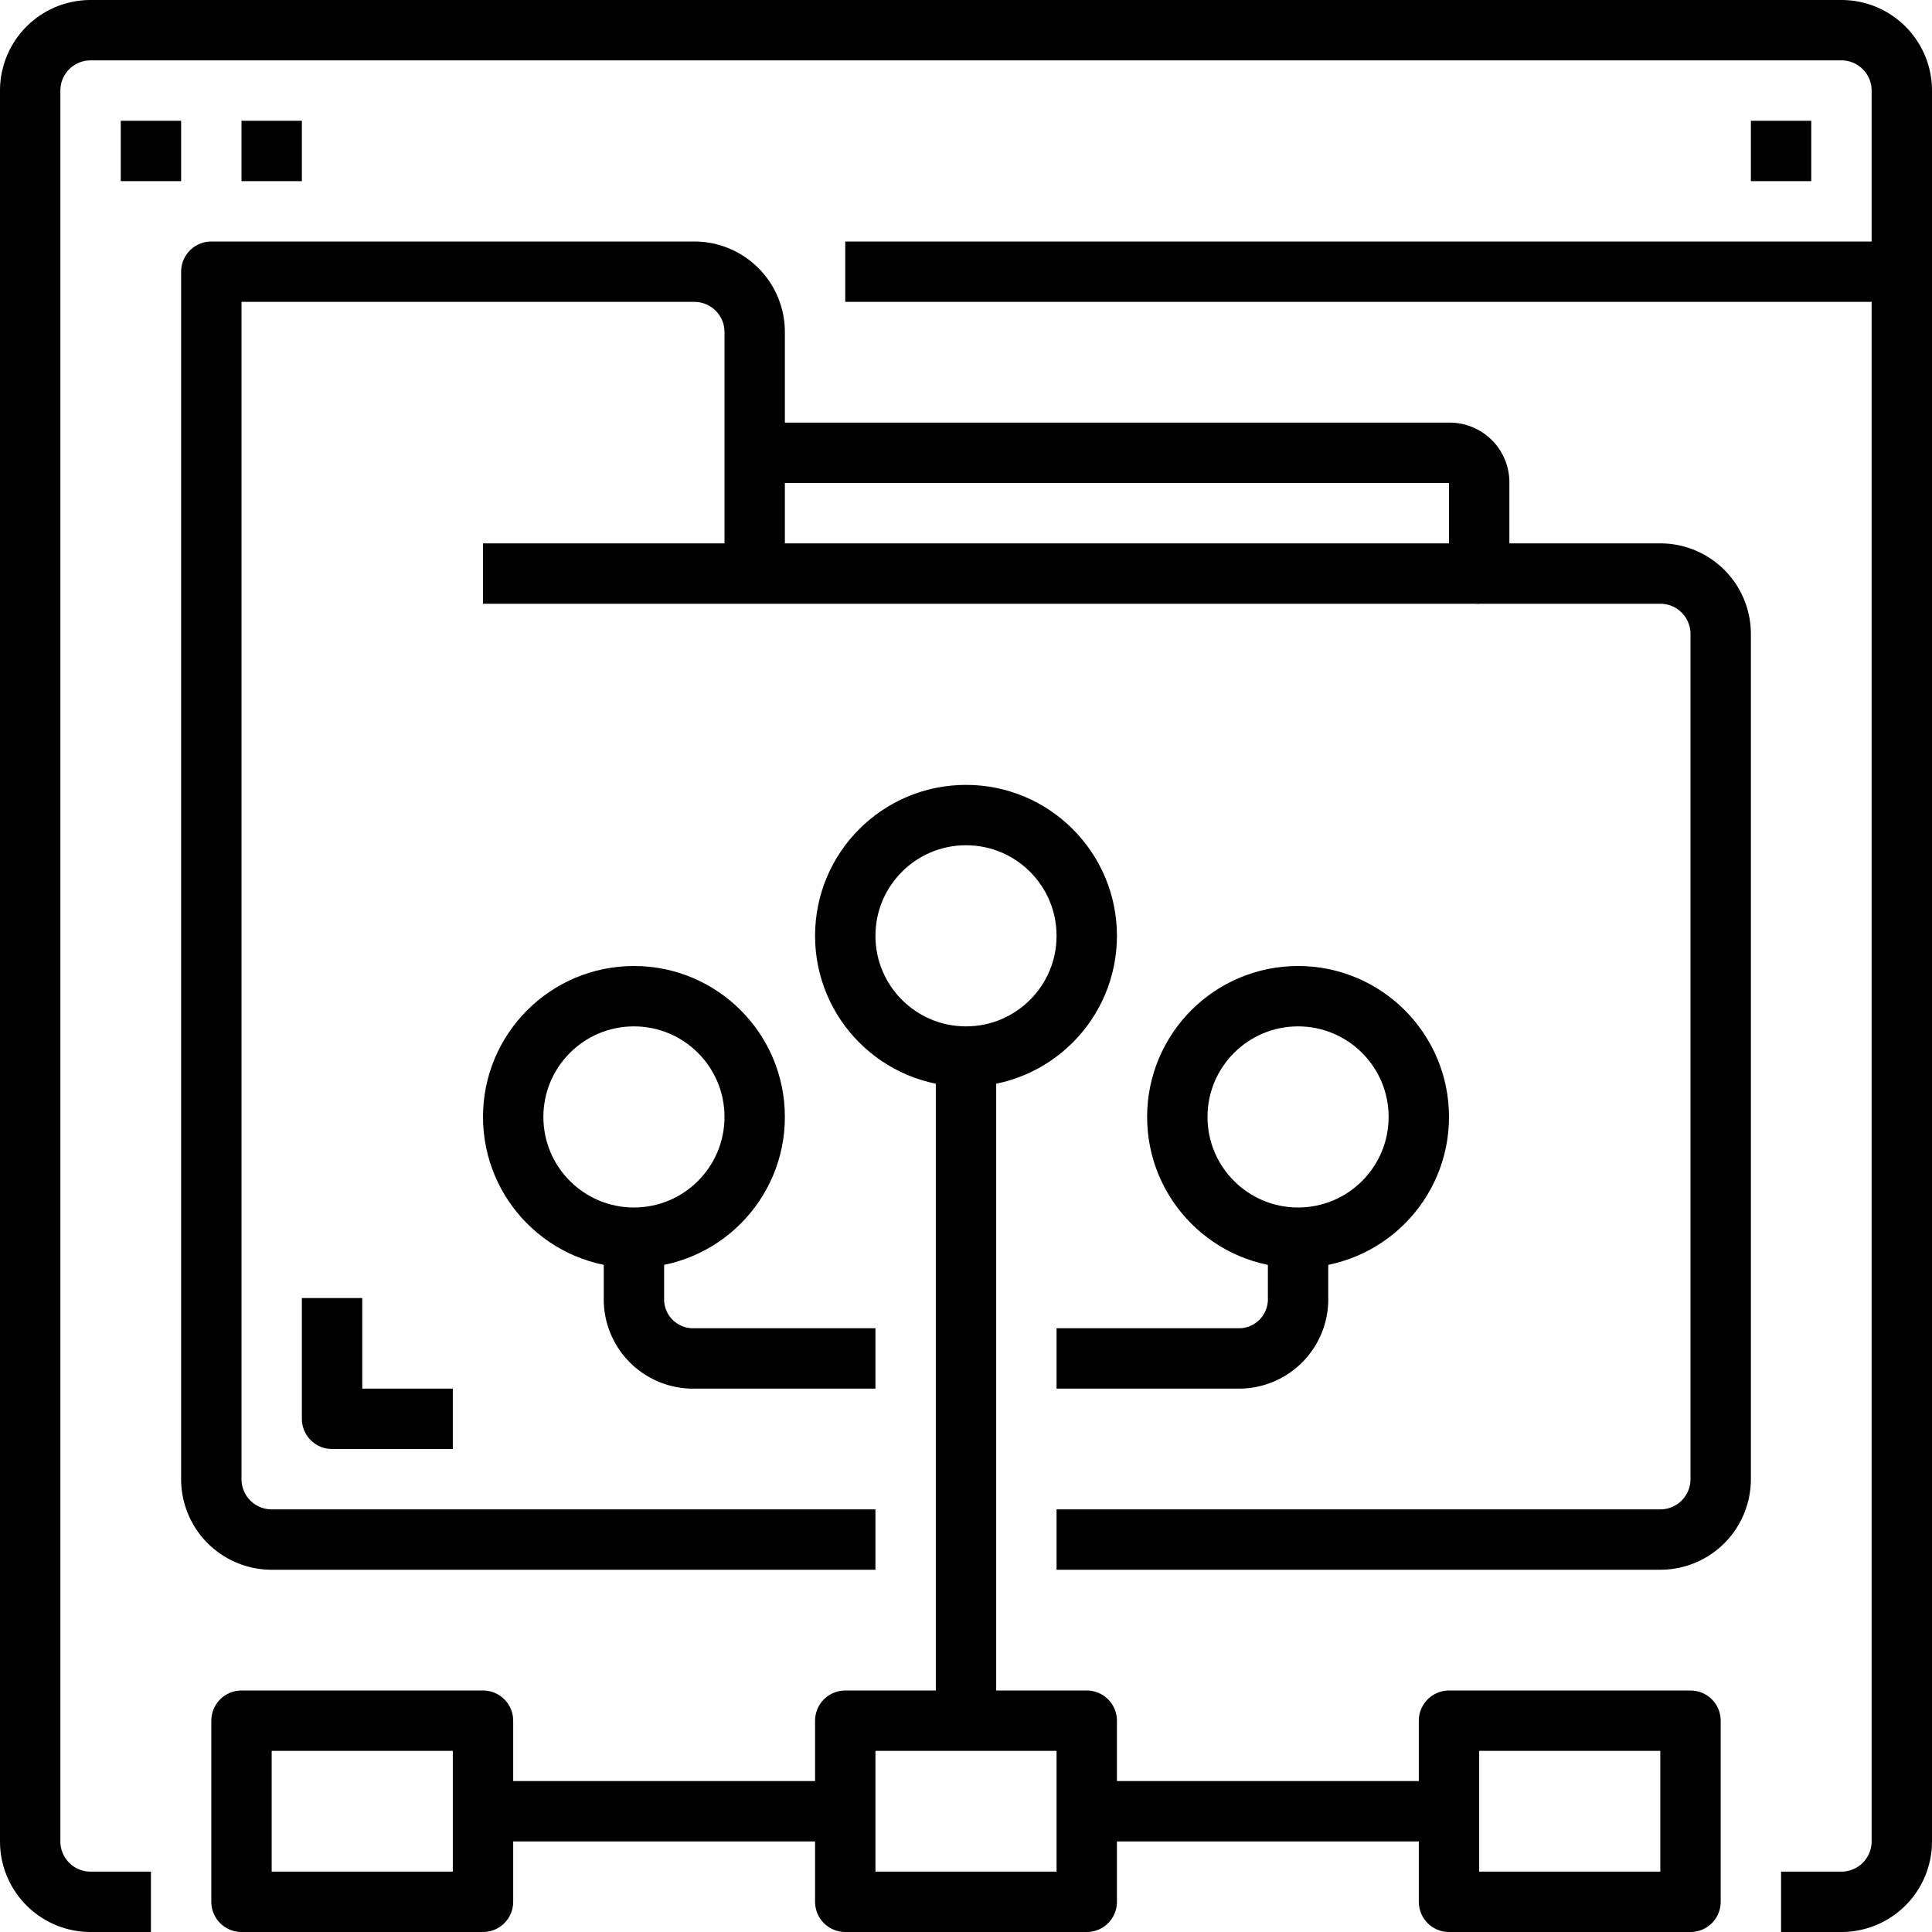 <?xml version="1.0" ?><svg height="64" viewBox="0 0 64 64" width="64" xmlns="http://www.w3.org/2000/svg"><defs><style>.cls-1{fill:none;stroke:#000;stroke-linejoin:round;stroke-width:2px;}</style></defs><title/><g data-name="21-Network Sharing and Solution" id="_21-Network_Sharing_and_Solution"><path class="cls-1" d="M5,63H3a2,2,0,0,1-2-2V3A2,2,0,0,1,3,1H61a2,2,0,0,1,2,2V61a2,2,0,0,1-2,2H59"/><line class="cls-1" x1="28" x2="63" y1="9" y2="9"/><line class="cls-1" x1="4" x2="6" y1="5" y2="5"/><line class="cls-1" x1="8" x2="10" y1="5" y2="5"/><line class="cls-1" x1="58" x2="60" y1="5" y2="5"/><path class="cls-1" d="M25,19V11a2,2,0,0,0-2-2H7V49a2,2,0,0,0,2,2H29"/><path class="cls-1" d="M25,15H48a.979.979,0,0,1,1,1v3h6a2,2,0,0,1,2,2V49a2,2,0,0,1-2,2H35"/><polyline class="cls-1" points="16 19 29 19 49 19"/><polyline class="cls-1" points="11 43 11 47 15 47"/><line class="cls-1" x1="32" x2="32" y1="35" y2="57"/><rect class="cls-1" height="6" width="8" x="28" y="57"/><rect class="cls-1" height="6" width="8" x="48" y="57"/><rect class="cls-1" height="6" width="8" x="8" y="57"/><line class="cls-1" x1="36" x2="48" y1="60" y2="60"/><line class="cls-1" x1="16" x2="28" y1="60" y2="60"/><circle class="cls-1" cx="32" cy="31" r="4"/><circle class="cls-1" cx="43" cy="37" r="4"/><circle class="cls-1" cx="21" cy="37" r="4"/><path class="cls-1" d="M35,45h6a1.959,1.959,0,0,0,2-2V41"/><path class="cls-1" d="M29,45H23a1.959,1.959,0,0,1-2-2V41"/></g></svg>